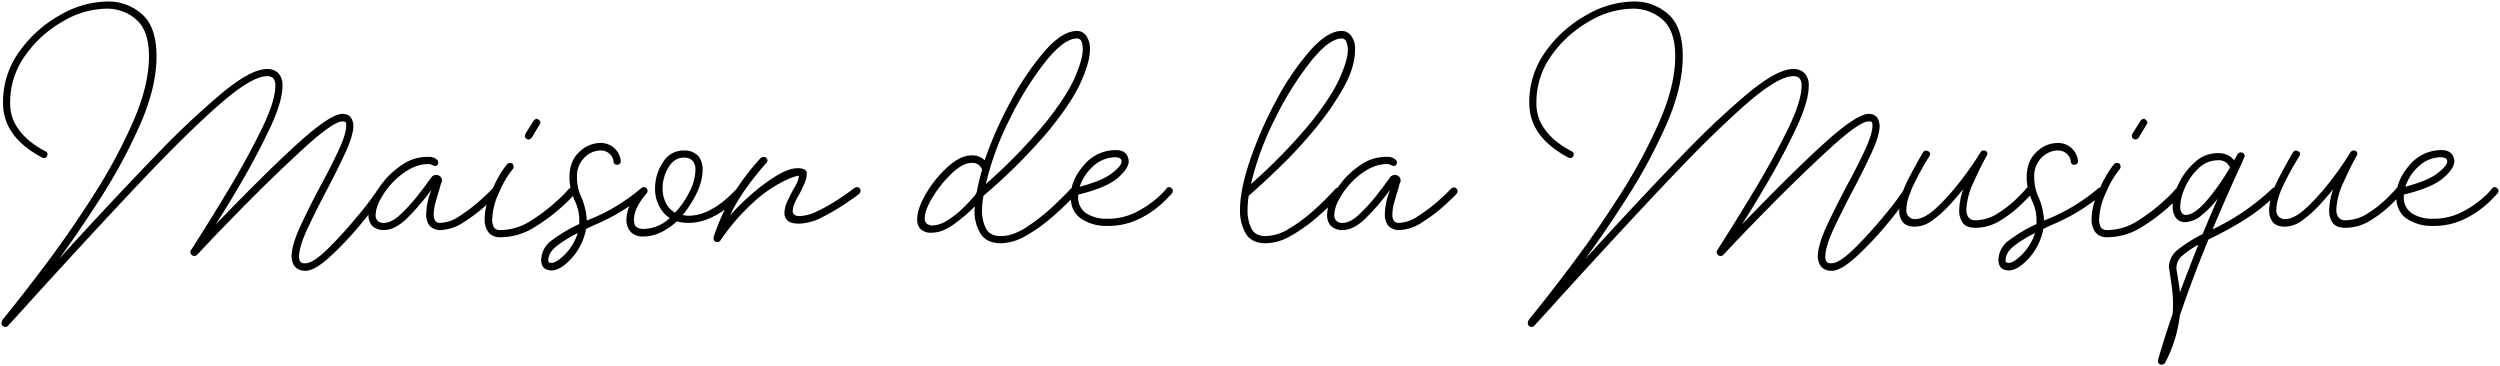 <svg xmlns="http://www.w3.org/2000/svg" width="828.625" height="121.375" viewBox="0 0 828.625 121.375">
  <defs>
    <style>
    </style>
  </defs>
  <path id="Path_7" data-name="Path 7" class="cls-1" d="M1.25,19.875A1.2,1.2,0,0,1,.375,19.5,1.2,1.2,0,0,1,0,18.625a2.751,2.751,0,0,1,.625-1.5Q6.875,9.5,14.938-1.25T30.75-24.187A175.231,175.231,0,0,0,43.688-48.312q5.187-11.937,5.188-21.562,0-8.375-4.125-12.062a14.644,14.644,0,0,0-10.125-3.687A28.983,28.983,0,0,0,20.5-81.5,38.6,38.6,0,0,0,8-70.312,26.468,26.468,0,0,0,2.875-54.375a13.934,13.934,0,0,0,2,7.563,19.768,19.768,0,0,0,4.688,5.25A31.275,31.275,0,0,0,14.5-38.375a1.127,1.127,0,0,1,.75,1,1.325,1.325,0,0,1-.312.875,1.008,1.008,0,0,1-.812.375L13.5-36.25Q.5-43.125.5-54.375a28.54,28.54,0,0,1,5.563-17.25,41,41,0,0,1,13.563-12A32.057,32.057,0,0,1,35-88a16.808,16.808,0,0,1,11.625,4.25q4.75,4.25,4.75,13.875,0,10.375-5.5,22.813a177.685,177.685,0,0,1-13,24.125Q25.375-11.25,19-2.625q18-19.75,31.625-33.812A276.689,276.689,0,0,1,73.563-58.062Q82.875-65.625,88-65.625a5.067,5.067,0,0,1,3.75,1.375A5.792,5.792,0,0,1,93.125-60q0,5.25-4.312,14.313T79.375-27.875Q74.25-19.125,71-14.125q18.625-19.25,28.438-27.937T113-50.75q3.375,0,3.625,3.875,0,3.25-2.687,9.063T107.75-25.375q-3.5,6.625-6.312,12.625T98.625-3.375q0,2.375,2.125,2.125,2.625,0,7.813-5.187a145.232,145.232,0,0,0,9.875-10.937,93.3,93.3,0,0,0,6.313-8.375,1.355,1.355,0,0,1,1-.625,1.2,1.2,0,0,1,.875.375,1.2,1.2,0,0,1,.375.875l-.25.75a112.552,112.552,0,0,1-7.375,9.813A110.8,110.8,0,0,1,109.188-3.687Q103.875,1.25,100.75,1.25q-4.25,0-4.625-4.625,0-3.875,3.063-10.437T106-27.375q3.375-6.25,5.813-11.5t2.438-8q0-1-.25-1.187a1.816,1.816,0,0,0-1-.187q-3.125,0-13.25,9.313t-20.125,19.5q-10,10.187-14,14.563L64.75-4a1.08,1.08,0,0,1-.75.375A1.417,1.417,0,0,1,63.063-4a1.124,1.124,0,0,1-.437-.875A1.391,1.391,0,0,1,62.75-5.5q1-1.5,2.375-3.75,4.25-6.625,10.188-16.5T86-45.25Q90.75-54.875,90.75-60a3.631,3.631,0,0,0-.687-2.562A2.8,2.8,0,0,0,88-63.25q-5.125,0-16.125,9.688t-26.5,26.125Q29.875-11,10.875,9.875q-4.25,4.75-8.75,9.625A1.2,1.2,0,0,1,1.25,19.875ZM126.75-12.25a5.51,5.51,0,0,1-3.875-1.375,5.181,5.181,0,0,1-1.25-3.625q0-5.25,6-12.25a29.58,29.58,0,0,1,5.438-4.562A14.575,14.575,0,0,1,141.5-36.5a3.756,3.756,0,0,1,2.75.875,1.188,1.188,0,0,1,.5,1,1.311,1.311,0,0,1-.187.688,1.05,1.05,0,0,1-.687.438,2.055,2.055,0,0,1-.5-.062,2.442,2.442,0,0,1-.5-.187q-.25-.125-.562-.25a2.219,2.219,0,0,0-.812-.125q-6,0-12.125,6.375a26.434,26.434,0,0,0-3.875,5.5,11.178,11.178,0,0,0-1.5,5,2.547,2.547,0,0,0,.625,1.875,2.63,2.63,0,0,0,2.125.75q2.5,0,5.5-2.812A56.335,56.335,0,0,0,138-23.75q2.75-3.5,4.5-6a1.893,1.893,0,0,1,1.5-.75,2.77,2.77,0,0,1,.875.125A1.928,1.928,0,0,1,146-28.625a1.109,1.109,0,0,1-.125.5q-.25.625-.5,1.375v.25q-.75,2.375-1.437,4.813a16.133,16.133,0,0,0-.687,4.313,3.554,3.554,0,0,0,.5,2,1.415,1.415,0,0,0,.5.5,2.342,2.342,0,0,0,1.25.25,11.852,11.852,0,0,0,6.188-2.187,52.822,52.822,0,0,0,6.438-4.812q3-2.625,4.5-4.25a1.554,1.554,0,0,1,1.125-.5.848.848,0,0,1,.625.25,1.441,1.441,0,0,1,.5,1,1.2,1.2,0,0,1-.375.875l-.125.125q-.75.875-3.812,3.688a53.107,53.107,0,0,1-7.25,5.5A14.666,14.666,0,0,1,145.5-12.25a4.654,4.654,0,0,1-3.75-1.625,6.162,6.162,0,0,1-1-3.5,23.68,23.68,0,0,1,1.75-8.25,74.843,74.843,0,0,1-8.125,9.5Q130.375-12.25,126.75-12.25Zm47.75-30-.5-.25a1.008,1.008,0,0,1-.5-1v-.25l.125-.375,2.75-4.375a1.539,1.539,0,0,1,1.25-.625l.5.375a1.008,1.008,0,0,1,.5.75v.25l-.25.5-2.625,4.375A1.539,1.539,0,0,1,174.5-42.25Zm-9,32.375a5.163,5.163,0,0,1-3.312-.875,4.548,4.548,0,0,1-1.437-1.875,7.473,7.473,0,0,1-.625-3.125,20.381,20.381,0,0,1,2-8.5,38.709,38.709,0,0,1,2.625-5.625,28.656,28.656,0,0,1,2.875-4.25,1.2,1.2,0,0,1,.875-.375,1.54,1.54,0,0,1,.875.25,1.662,1.662,0,0,1,.375,1,1.344,1.344,0,0,1-.25.75,30.941,30.941,0,0,0-4.5,7.625,22.783,22.783,0,0,0-2.375,9.125A5.387,5.387,0,0,0,163-13.625a1.866,1.866,0,0,0,.625.938,2.937,2.937,0,0,0,1.875.438,18.709,18.709,0,0,0,10.188-3.25,57.911,57.911,0,0,0,8.5-6.5,41,41,0,0,0,3.938-4h.125a1.2,1.2,0,0,1,.875-.375,1.54,1.54,0,0,1,.875.25,1.662,1.662,0,0,1,.375,1,1.344,1.344,0,0,1-.25.75,40.8,40.8,0,0,1-4,4.063,59.154,59.154,0,0,1-9.187,6.938A21.217,21.217,0,0,1,165.5-9.875Zm16.875,11q-3.375,0-3.5-3.375a8.152,8.152,0,0,1,3.563-6.625A50.5,50.5,0,0,1,191.5-14.25v-1A14.885,14.885,0,0,0,190-22a26.564,26.564,0,0,1-1.25-3.625,15.988,15.988,0,0,1-.5-4.125q0-5.375,3.25-8.375a10.165,10.165,0,0,1,7-3A6.64,6.64,0,0,1,203-39.5a6.669,6.669,0,0,1,2.25,4.25V-35a.9.9,0,0,1-.312.75,2.213,2.213,0,0,1-.687.375H204a1.1,1.1,0,0,1-.812-.312,1.1,1.1,0,0,1-.312-.812,4.129,4.129,0,0,0-1.437-2.625,4.4,4.4,0,0,0-2.937-1,7.673,7.673,0,0,0-5.25,2.313,8.5,8.5,0,0,0-2.5,6.563,14.943,14.943,0,0,0,1.625,7A23.265,23.265,0,0,1,194-15.375a6.859,6.859,0,0,1,.875-.375,62.282,62.282,0,0,0,17-10.25,1.2,1.2,0,0,1,.875-.375,1.2,1.2,0,0,1,.875.375,1.08,1.08,0,0,1,.375.75,1.2,1.2,0,0,1-.375.875,65.3,65.3,0,0,1-17.25,10.5q-1.375.625-2.625,1.25a19.616,19.616,0,0,1-4.812,9.75Q185.25,1.125,182.375,1.125Zm0-2.5q1.5,0,4.313-2.75A17.871,17.871,0,0,0,191-11.25a40.113,40.113,0,0,0-7,4.313q-2.75,2.188-2.75,4.688a.97.97,0,0,0,.188.688A1.483,1.483,0,0,0,182.375-1.375Zm30.5-8.75a5.633,5.633,0,0,1-3.812-1.062,4.524,4.524,0,0,1-1.437-1.937,6.089,6.089,0,0,1-.5-2.5,12.3,12.3,0,0,1,1.438-5.5,19.057,19.057,0,0,1,3.563-5,.841.841,0,0,1,.75-.375,1.2,1.2,0,0,1,.875.375,1.2,1.2,0,0,1,.375.875,1.019,1.019,0,0,1-.25.75q-4.25,5-4.25,8.75a5.109,5.109,0,0,0,.25,1.625.944.944,0,0,0,.25.563,2.627,2.627,0,0,0,.875.625,4.352,4.352,0,0,0,1.875.313A12.949,12.949,0,0,0,221.5-16.25a8.785,8.785,0,0,1-2.25-2,12.135,12.135,0,0,1-2.625-7.875,15.492,15.492,0,0,1,2.563-8.5,7.878,7.878,0,0,1,6.938-4A6.341,6.341,0,0,1,231-36.75a7.275,7.275,0,0,1,1.375,4.625q0,6.125-5.875,14a8.159,8.159,0,0,1-.75.875,8.219,8.219,0,0,0,2,.25q7.625,0,16-9a1.2,1.2,0,0,1,.875-.375,1.54,1.54,0,0,1,.875.25,1.662,1.662,0,0,1,.375,1,1.344,1.344,0,0,1-.25.75q-9.125,9.75-17.875,9.75a14.08,14.08,0,0,1-3.875-.5Q218.25-10.125,212.875-10.125Zm13.25-26.125q-3.125,0-5.062,3.25a13.216,13.216,0,0,0-1.937,6.875,10.211,10.211,0,0,0,2,6.375A8.833,8.833,0,0,0,223.25-18a29.241,29.241,0,0,0,4.875-7.125,16.329,16.329,0,0,0,1.875-7,4.446,4.446,0,0,0-.875-3A3.806,3.806,0,0,0,226.125-36.25Zm11.125,28-.625-.125A1.228,1.228,0,0,1,236-9.5v-.375a74,74,0,0,1,5.563-12.687,80.644,80.644,0,0,1,10.063-13.562,1.662,1.662,0,0,1,1-.375,1.344,1.344,0,0,1,.75.25,1.441,1.441,0,0,1,.5,1,1.08,1.08,0,0,1-.375.75q-8.625,9.875-12,17.375a72.833,72.833,0,0,1,6.25-6.25,63.76,63.76,0,0,1,8.5-6.5q4.5-2.875,7.625-2.875,3.375,0,3,2.125a7.435,7.435,0,0,1-.75,2.938Q265.375-26,264.5-24.25a22.552,22.552,0,0,0-1.625,3.125,6.99,6.99,0,0,0-.625,2.625q0,1.5,2.125,1.625A13.677,13.677,0,0,0,270-18.312a51.927,51.927,0,0,0,6-3.25q2.875-1.812,4.75-3.187t2-1.5l.75-.25a1.441,1.441,0,0,1,1,.5l.25.625a1.554,1.554,0,0,1-.5,1.125l-.125.125q-.75.625-4.125,2.938a71.978,71.978,0,0,1-7.75,4.563,17.546,17.546,0,0,1-7.875,2.25q-2.75,0-3.812-1a3.291,3.291,0,0,1-1.062-2.5A9.764,9.764,0,0,1,260.563-22q1.063-2.25,2.188-4.25a9.469,9.469,0,0,0,1.5-3.625.331.331,0,0,0-.375-.375,23.163,23.163,0,0,0-4.625,1.813,43.223,43.223,0,0,0-9.562,6.563A70.387,70.387,0,0,0,238.25-8.75,1.188,1.188,0,0,1,237.25-8.25Zm94,.375q-4.75,0-6.75-3.187a14.175,14.175,0,0,1-2-7.687l.125-1.375a51.853,51.853,0,0,1-6.687,5.75q-4.063,3-7.562,3a5,5,0,0,1-3.75-1.187A4.444,4.444,0,0,1,303.5-15.75q0-3.625,3-8.687a37.167,37.167,0,0,1,7.188-8.812Q317.875-37,321.5-37a5.912,5.912,0,0,1,4.375,1.625,126.158,126.158,0,0,1,8.375-19.062A93.6,93.6,0,0,1,345.5-71.25q6-7,11-7a3.735,3.735,0,0,1,3,1.563A7.405,7.405,0,0,1,360.75-72q0,4.125-3.062,10.875T346.938-45A187.577,187.577,0,0,1,325.5-23.625a24.829,24.829,0,0,0-.5,4.875,12.757,12.757,0,0,0,1.313,6q1.313,2.5,4.938,2.5,4.125,0,8.938-3.25a66.127,66.127,0,0,0,8.563-6.812Q352.5-23.875,354-25.5q.375-.5.5-.5a1.081,1.081,0,0,1,.875-.5,1.08,1.08,0,0,1,.75.375,1.662,1.662,0,0,1,.375,1,1.344,1.344,0,0,1-.25.75Q356-24,353.563-21.5t-6.125,5.625a51.642,51.642,0,0,1-8,5.563A16.709,16.709,0,0,1,331.25-7.875Zm-5-19.625a178.732,178.732,0,0,0,19.875-20.437q7-8.812,9.625-14.875t2.625-9.312q0-3.625-1.875-3.625-4.375,0-10.625,7.875a107.149,107.149,0,0,0-11.75,18.938A96.924,96.924,0,0,0,326.25-27.5ZM308.375-13.75a9.651,9.651,0,0,0,4.875-1.562A27.767,27.767,0,0,0,318.125-19a49.955,49.955,0,0,0,3.688-3.812,6.389,6.389,0,0,0,1.438-2.062q.625-3.375,1.75-7.375a3.275,3.275,0,0,0-3.5-2.25q-2.875,0-6.5,3.438a38.422,38.422,0,0,0-6.312,7.813Q306-18.875,306-16.125,306-14,308.375-13.75Zm58,.125a14.78,14.78,0,0,1-8.5-2.375q-3.5-2.375-3.5-7.375,0-5.375,4.375-10.375a13.615,13.615,0,0,1,10.625-5q3.875,0,4.25,3.625,0,2.5-3.75,5.688t-13,5.438v.625a6.168,6.168,0,0,0,2.75,5.625,12.325,12.325,0,0,0,6.75,1.75,20.705,20.705,0,0,0,9.938-2.312A33.261,33.261,0,0,0,383.188-23a23.226,23.226,0,0,0,2.938-3h0a1.081,1.081,0,0,1,.875-.5,1.08,1.08,0,0,1,.75.375,1.081,1.081,0,0,1,.5.875,1.344,1.344,0,0,1-.25.75q-.25.375-2.875,3a32.694,32.694,0,0,1-7.437,5.25A23.269,23.269,0,0,1,366.375-13.625Zm-9-13Q364.625-28.5,367.938-31t3.313-4q0-1.25-1.875-1.375a10.851,10.851,0,0,0-7.5,2.938A15.518,15.518,0,0,0,357.375-26.625ZM419-7.875q-4.625,0-6.562-3.187a14.781,14.781,0,0,1-1.937-7.812q0-6.875,3.438-16.875a129.964,129.964,0,0,1,8.688-19.687,86.888,86.888,0,0,1,11.063-16.25Q439.5-78.25,444.25-78.25a3.907,3.907,0,0,1,3.063,1.563A7.149,7.149,0,0,1,448.625-72q0,5.75-3.812,12.563a92.281,92.281,0,0,1-9.437,13.625A153.584,153.584,0,0,1,423.813-33.25q-5.938,5.75-10.437,9.625a33.875,33.875,0,0,0-.375,4.75,13.691,13.691,0,0,0,1.25,6.063Q415.5-10.25,419-10.25a15,15,0,0,0,7.625-2.375,50.582,50.582,0,0,0,7.5-5.437q3.5-3.062,5.75-5.437T442.25-26a1.662,1.662,0,0,1,1-.375,1.325,1.325,0,0,1,.875.313,1.008,1.008,0,0,1,.375.813,1.2,1.2,0,0,1-.375.875q-.25.375-2.687,2.875t-6.125,5.625a51.642,51.642,0,0,1-8,5.563A16.9,16.9,0,0,1,419-7.875ZM414.125-27.5A178.389,178.389,0,0,0,433.75-47.625q7-8.75,9.75-14.875t2.75-9.5a7.743,7.743,0,0,0-.437-2.437,1.613,1.613,0,0,0-1.562-1.312q-4.25,0-10.5,7.875A107.149,107.149,0,0,0,422-48.937,96.924,96.924,0,0,0,414.125-27.5ZM444.5-12.25a5.51,5.51,0,0,1-3.875-1.375,5.181,5.181,0,0,1-1.25-3.625q0-5.25,6-12.25a29.58,29.58,0,0,1,5.438-4.562A14.575,14.575,0,0,1,459.25-36.5a3.756,3.756,0,0,1,2.75.875,1.188,1.188,0,0,1,.5,1,1.311,1.311,0,0,1-.187.688,1.05,1.05,0,0,1-.687.438,2.055,2.055,0,0,1-.5-.062,2.442,2.442,0,0,1-.5-.187q-.25-.125-.562-.25a2.219,2.219,0,0,0-.812-.125q-6,0-12.125,6.375a26.433,26.433,0,0,0-3.875,5.5,11.178,11.178,0,0,0-1.5,5,2.547,2.547,0,0,0,.625,1.875,2.63,2.63,0,0,0,2.125.75q2.5,0,5.5-2.812a56.336,56.336,0,0,0,5.75-6.312q2.75-3.5,4.5-6a1.893,1.893,0,0,1,1.5-.75,2.77,2.77,0,0,1,.875.125,1.928,1.928,0,0,1,1.125,1.75,1.109,1.109,0,0,1-.125.5q-.25.625-.5,1.375v.25q-.75,2.375-1.437,4.813A16.132,16.132,0,0,0,461-17.375a3.554,3.554,0,0,0,.5,2,1.415,1.415,0,0,0,.5.5,2.342,2.342,0,0,0,1.25.25,11.852,11.852,0,0,0,6.188-2.187,52.823,52.823,0,0,0,6.438-4.812q3-2.625,4.5-4.25a1.554,1.554,0,0,1,1.125-.5.848.848,0,0,1,.625.25,1.441,1.441,0,0,1,.5,1,1.2,1.2,0,0,1-.375.875l-.125.125q-.75.875-3.812,3.688a53.107,53.107,0,0,1-7.25,5.5,14.666,14.666,0,0,1-7.812,2.688,4.654,4.654,0,0,1-3.75-1.625,6.162,6.162,0,0,1-1-3.5,23.68,23.68,0,0,1,1.75-8.25,74.845,74.845,0,0,1-8.125,9.5Q448.125-12.25,444.5-12.25Zm62.625,32.125a1.282,1.282,0,0,1-1.25-1.25,2.751,2.751,0,0,1,.625-1.5Q512.75,9.5,520.813-1.25t15.813-22.937a175.226,175.226,0,0,0,12.938-24.125q5.187-11.937,5.188-21.562,0-8.375-4.125-12.062A14.644,14.644,0,0,0,540.5-85.625,28.983,28.983,0,0,0,526.375-81.5a38.6,38.6,0,0,0-12.5,11.188,26.468,26.468,0,0,0-5.125,15.938,13.934,13.934,0,0,0,2,7.563,19.767,19.767,0,0,0,4.688,5.25,31.276,31.276,0,0,0,4.938,3.188,1.127,1.127,0,0,1,.75,1,1.325,1.325,0,0,1-.312.875,1.008,1.008,0,0,1-.812.375l-.625-.125q-13-6.875-13-18.125a28.54,28.54,0,0,1,5.563-17.25,41,41,0,0,1,13.563-12A32.057,32.057,0,0,1,540.875-88,16.808,16.808,0,0,1,552.5-83.75q4.75,4.25,4.75,13.875,0,10.375-5.5,22.813a177.687,177.687,0,0,1-13,24.125q-7.5,11.688-13.875,20.313,18-19.75,31.625-33.812a276.689,276.689,0,0,1,22.938-21.625q9.312-7.563,14.438-7.562a5.067,5.067,0,0,1,3.75,1.375A5.792,5.792,0,0,1,599-60q0,5.25-4.312,14.313T585.25-27.875q-5.125,8.75-8.375,13.75,18.625-19.25,28.438-27.937t13.563-8.687q3.375,0,3.625,3.875,0,3.25-2.687,9.063t-6.187,12.438q-3.5,6.625-6.312,12.625T604.5-3.375q0,2.375,2.125,2.125,2.625,0,7.813-5.187a145.233,145.233,0,0,0,9.875-10.937,93.3,93.3,0,0,0,6.313-8.375,1.355,1.355,0,0,1,1-.625A1.2,1.2,0,0,1,632.5-26a1.2,1.2,0,0,1,.375.875l-.25.75a112.554,112.554,0,0,1-7.375,9.813A110.8,110.8,0,0,1,615.063-3.687Q609.75,1.25,606.625,1.25q-4.25,0-4.625-4.625,0-3.875,3.063-10.437t6.813-13.562q3.375-6.25,5.813-11.5t2.438-8q0-1-.25-1.187a1.816,1.816,0,0,0-1-.187q-3.125,0-13.25,9.313T585.5-19.437q-10,10.187-14,14.563L570.625-4a1.08,1.08,0,0,1-.75.375A1.417,1.417,0,0,1,568.938-4a1.124,1.124,0,0,1-.437-.875,1.392,1.392,0,0,1,.125-.625q1-1.5,2.375-3.75,4.25-6.625,10.188-16.5t10.688-19.5q4.75-9.625,4.75-14.75a3.631,3.631,0,0,0-.687-2.562,2.8,2.8,0,0,0-2.062-.687q-5.125,0-16.125,9.688t-26.5,26.125Q535.75-11,516.75,9.875,512.5,14.625,508,19.5A1.2,1.2,0,0,1,507.125,19.875ZM654.25-13q-3,0-4.187-1.625a6.811,6.811,0,0,1-1.187-4.125,22.248,22.248,0,0,1,1.375-7.125q-1.75,2.25-4.437,5.188a38.326,38.326,0,0,1-5.687,5.125,10,10,0,0,1-5.875,2.188q-2.875,0-4.062-1.5A5.853,5.853,0,0,1,629-18.625q0-4.75,3.125-10.75,2.75-5.25,4.25-7.75l.5-.875a1.355,1.355,0,0,1,1-.625l.75.25a1.13,1.13,0,0,1,.625,1l-.25.625a96.709,96.709,0,0,0-4.937,8.875Q631.375-22.5,631.375-19a2.8,2.8,0,0,0,2.875,3.125q3.25,0,7.625-4.25a79.184,79.184,0,0,0,8.25-9.437A102.06,102.06,0,0,0,656-38.125a1.188,1.188,0,0,1,1-.5,1.391,1.391,0,0,1,.625.125,1.13,1.13,0,0,1,.625,1l-.25.625q-1.875,3.25-4.312,8.688A23.406,23.406,0,0,0,651.25-19a4.312,4.312,0,0,0,.688,2.5,2.6,2.6,0,0,0,2.313,1,13.8,13.8,0,0,0,7.563-2.375A37.238,37.238,0,0,0,668-22.75q2.5-2.5,3-3.125V-26a1.2,1.2,0,0,1,.875-.375,1.344,1.344,0,0,1,.75.25,1.188,1.188,0,0,1,.5,1l-.25.75-.125.25q-.75.875-3.5,3.563a38.579,38.579,0,0,1-6.687,5.125A15.543,15.543,0,0,1,654.25-13ZM665.375,1.125q-3.375,0-3.5-3.375a8.152,8.152,0,0,1,3.563-6.625A50.5,50.5,0,0,1,674.5-14.25v-1A14.885,14.885,0,0,0,673-22a26.562,26.562,0,0,1-1.25-3.625,15.989,15.989,0,0,1-.5-4.125q0-5.375,3.25-8.375a10.165,10.165,0,0,1,7-3A6.64,6.64,0,0,1,686-39.5a6.669,6.669,0,0,1,2.25,4.25V-35a.9.9,0,0,1-.312.75,2.213,2.213,0,0,1-.687.375H687a1.1,1.1,0,0,1-.812-.312,1.1,1.1,0,0,1-.312-.812,4.129,4.129,0,0,0-1.437-2.625,4.4,4.4,0,0,0-2.937-1,7.673,7.673,0,0,0-5.25,2.313,8.5,8.5,0,0,0-2.5,6.563,14.944,14.944,0,0,0,1.625,7A23.265,23.265,0,0,1,677-15.375a6.858,6.858,0,0,1,.875-.375,62.282,62.282,0,0,0,17-10.25,1.2,1.2,0,0,1,.875-.375,1.2,1.2,0,0,1,.875.375,1.08,1.08,0,0,1,.375.75,1.2,1.2,0,0,1-.375.875,65.3,65.3,0,0,1-17.25,10.5q-1.375.625-2.625,1.25a19.616,19.616,0,0,1-4.812,9.75Q668.25,1.125,665.375,1.125Zm0-2.5q1.5,0,4.313-2.75A17.871,17.871,0,0,0,674-11.25a40.113,40.113,0,0,0-7,4.313q-2.75,2.188-2.75,4.688a.97.97,0,0,0,.188.688A1.483,1.483,0,0,0,665.375-1.375Zm41.75-40.875-.5-.25a1.008,1.008,0,0,1-.5-1v-.25l.125-.375L709-48.5a1.539,1.539,0,0,1,1.25-.625l.5.375a1.008,1.008,0,0,1,.5.75v.25l-.25.5-2.625,4.375A1.539,1.539,0,0,1,707.125-42.25Zm-9,32.375a5.163,5.163,0,0,1-3.312-.875,4.548,4.548,0,0,1-1.437-1.875,7.473,7.473,0,0,1-.625-3.125,20.381,20.381,0,0,1,2-8.5,38.709,38.709,0,0,1,2.625-5.625,28.655,28.655,0,0,1,2.875-4.25,1.2,1.2,0,0,1,.875-.375,1.54,1.54,0,0,1,.875.25,1.662,1.662,0,0,1,.375,1,1.344,1.344,0,0,1-.25.75,30.94,30.94,0,0,0-4.5,7.625,22.783,22.783,0,0,0-2.375,9.125,5.387,5.387,0,0,0,.375,2.125,1.866,1.866,0,0,0,.625.938,2.937,2.937,0,0,0,1.875.438,18.709,18.709,0,0,0,10.188-3.25,57.912,57.912,0,0,0,8.5-6.5,41,41,0,0,0,3.938-4h.125a1.2,1.2,0,0,1,.875-.375,1.54,1.54,0,0,1,.875.25,1.662,1.662,0,0,1,.375,1,1.344,1.344,0,0,1-.25.75,40.8,40.8,0,0,1-4,4.063,59.155,59.155,0,0,1-9.187,6.938A21.216,21.216,0,0,1,698.125-9.875ZM716,32.375a1.151,1.151,0,0,1-.937-.375,1.325,1.325,0,0,1-.312-.875v-.25q2.25-7.75,4.875-15.375.125-1.625.125-3.5a44.707,44.707,0,0,0-.5-6.062q-.5-3.562-.75-5.187l-.125-.5A7.581,7.581,0,0,1,721.5-5.875a47.8,47.8,0,0,1,8-5q1.125-2.5,2.125-5,1.5-3.5,3-6.875a32.57,32.57,0,0,1-5.375,5.563,8.816,8.816,0,0,1-5.375,2.313,3.708,3.708,0,0,1-3.187-1.437,6.266,6.266,0,0,1-1.062-3.812,17.431,17.431,0,0,1,2-7.5A22.657,22.657,0,0,1,727-34.75a11.173,11.173,0,0,1,7.625-3,7.1,7.1,0,0,1,3.313.688A6,6,0,0,1,740-35.375l1.125-2a1.355,1.355,0,0,1,1-.625,1.391,1.391,0,0,1,.625.125,1,1,0,0,1,.563.438,1.311,1.311,0,0,1,.188.688l-.125.375-.75,1.75q-4.875,10.5-9.75,22.125A75.9,75.9,0,0,0,752.625-26a1.2,1.2,0,0,1,.875-.375,1.2,1.2,0,0,1,.875.375,1.08,1.08,0,0,1,.375.75,1.2,1.2,0,0,1-.375.875,64.017,64.017,0,0,1-11.375,9A119.374,119.374,0,0,1,732.25-9.5a3.155,3.155,0,0,1-.75.375Q726.375,3.25,722,16.125a44.7,44.7,0,0,1-4.875,15.625,1.057,1.057,0,0,1-.5.438A1.474,1.474,0,0,1,716,32.375ZM722,8.5q3-8,6.125-15.875a29.065,29.065,0,0,0-5.312,3.625,5.271,5.271,0,0,0-1.937,4V.625q.125.75.375,2.313t.5,3.188A17.538,17.538,0,0,1,722,8.5Zm1.875-25.75q3,0,7.188-4.937A72.493,72.493,0,0,0,738.625-33a4.951,4.951,0,0,0-1.125-1.5,3.956,3.956,0,0,0-2.875-.875,9.164,9.164,0,0,0-6.5,2.75,19.324,19.324,0,0,0-4.437,6.375A16.281,16.281,0,0,0,722.125-20Q722.125-17.5,723.875-17.25Zm53,4.25q-3,0-4.187-1.625A6.811,6.811,0,0,1,771.5-18.75a22.248,22.248,0,0,1,1.375-7.125q-1.75,2.25-4.437,5.188a38.326,38.326,0,0,1-5.687,5.125,10,10,0,0,1-5.875,2.188q-2.875,0-4.062-1.5a5.853,5.853,0,0,1-1.187-3.75q0-4.75,3.125-10.75,2.75-5.25,4.25-7.75l.5-.875a1.355,1.355,0,0,1,1-.625l.75.25a1.13,1.13,0,0,1,.625,1l-.25.625a96.709,96.709,0,0,0-4.937,8.875Q754-22.5,754-19a2.8,2.8,0,0,0,2.875,3.125q3.25,0,7.625-4.25a79.184,79.184,0,0,0,8.25-9.437,102.06,102.06,0,0,0,5.875-8.562,1.188,1.188,0,0,1,1-.5,1.391,1.391,0,0,1,.625.125,1.13,1.13,0,0,1,.625,1l-.25.625q-1.875,3.25-4.312,8.688A23.406,23.406,0,0,0,773.875-19a4.312,4.312,0,0,0,.688,2.5,2.6,2.6,0,0,0,2.313,1,13.8,13.8,0,0,0,7.563-2.375,37.238,37.238,0,0,0,6.188-4.875q2.5-2.5,3-3.125V-26a1.2,1.2,0,0,1,.875-.375,1.344,1.344,0,0,1,.75.25,1.188,1.188,0,0,1,.5,1l-.25.75-.125.25q-.75.875-3.5,3.563a38.579,38.579,0,0,1-6.687,5.125A15.543,15.543,0,0,1,776.875-13Zm28.875-.625A14.78,14.78,0,0,1,797.25-16q-3.5-2.375-3.5-7.375,0-5.375,4.375-10.375a13.615,13.615,0,0,1,10.625-5q3.875,0,4.25,3.625,0,2.5-3.75,5.688T796.25-24v.625A6.169,6.169,0,0,0,799-17.75,12.325,12.325,0,0,0,805.75-16a20.705,20.705,0,0,0,9.938-2.312A33.26,33.26,0,0,0,822.563-23a23.228,23.228,0,0,0,2.938-3h0a1.081,1.081,0,0,1,.875-.5,1.08,1.08,0,0,1,.75.375,1.081,1.081,0,0,1,.5.875,1.344,1.344,0,0,1-.25.75q-.25.375-2.875,3a32.694,32.694,0,0,1-7.437,5.25A23.269,23.269,0,0,1,805.75-13.625Zm-9-13Q804-28.5,807.313-31t3.313-4q0-1.25-1.875-1.375a10.852,10.852,0,0,0-7.5,2.938A15.518,15.518,0,0,0,796.75-26.625Z" transform="translate(0.5 88.5)"/>
</svg>
